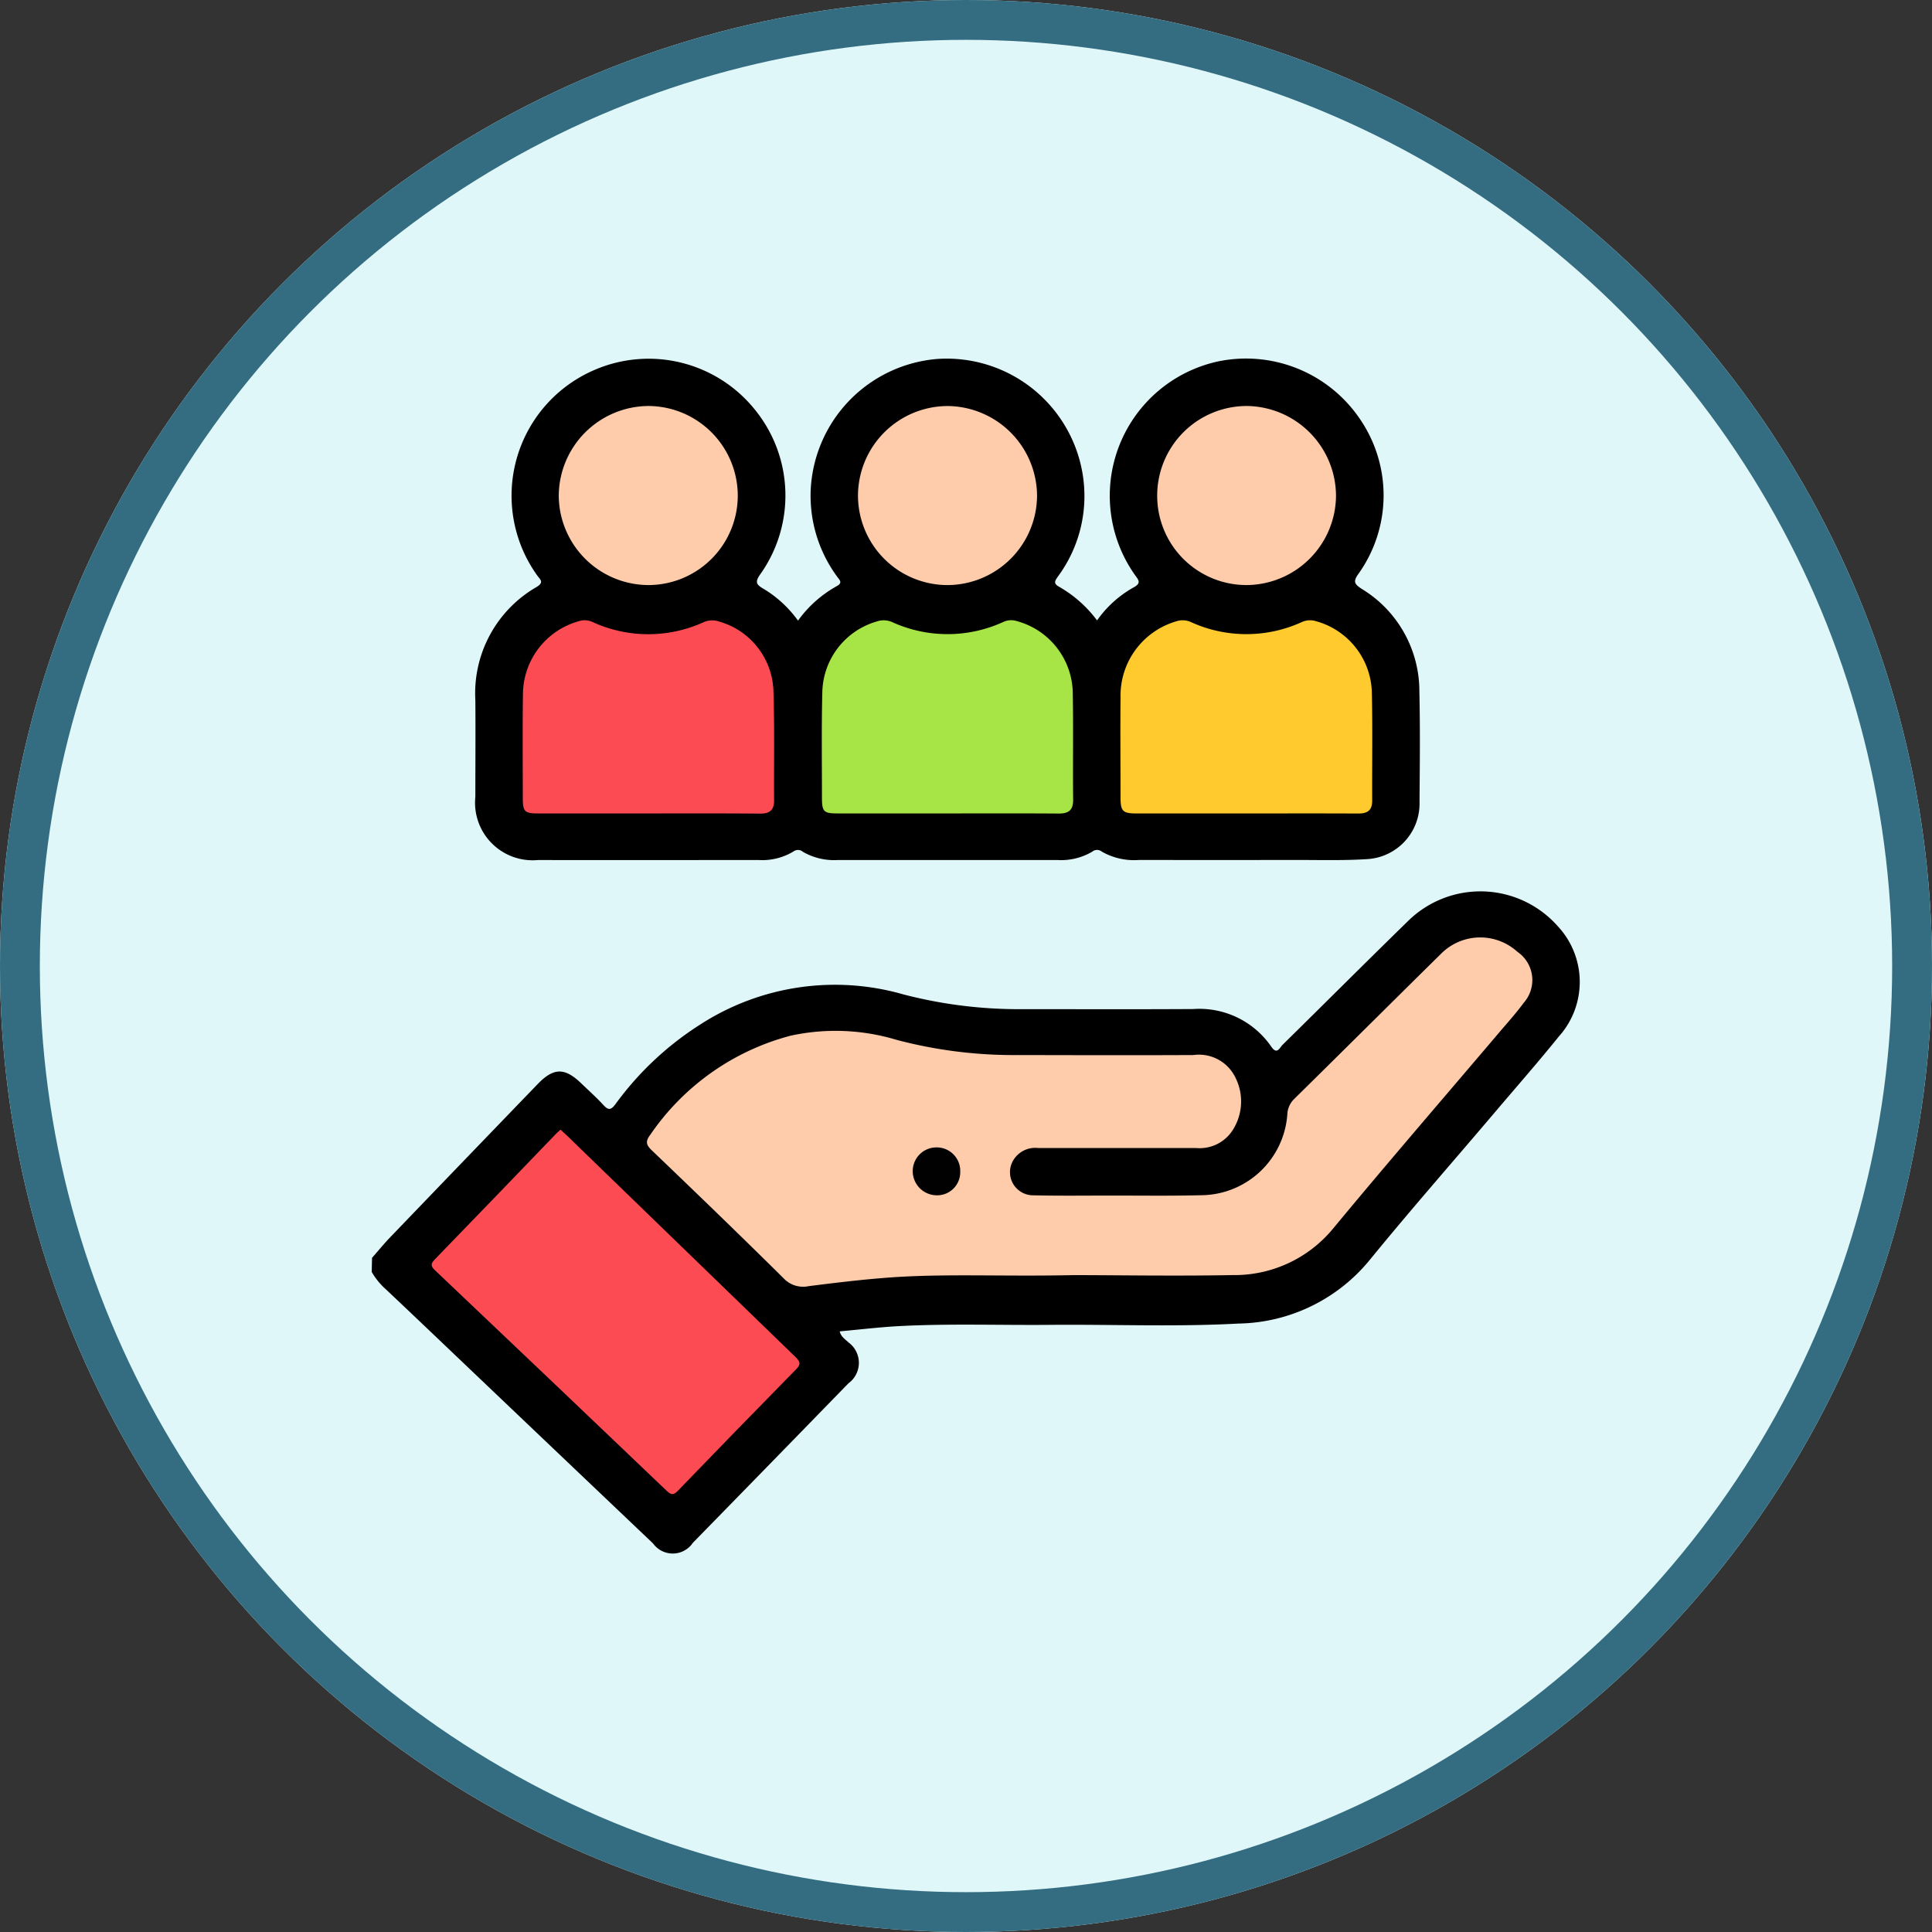 <svg xmlns="http://www.w3.org/2000/svg" width="97" height="97" viewBox="0 0 97 97">
  <rect x="0" y="0" width="97" height="97" fill="#333333" stroke="none"/>
  <g id="Grupo_134235" data-name="Grupo 134235" transform="translate(-248 -4662)">
    <g id="Elipse_5284" data-name="Elipse 5284" transform="translate(248 4662)" fill="#dff7f9" stroke="#346d81" stroke-width="2">
      <circle cx="48.5" cy="48.5" r="48.5" stroke="none"/>
      <circle cx="48.5" cy="48.5" r="47.5" fill="none"/>
    </g>
    <g id="Grupo_134213" data-name="Grupo 134213" transform="translate(1591.327 -2270.951)">
      <path id="Trazado_170892" data-name="Trazado 170892" d="M-1324.648,7118.26c.307-.349.6-.71.924-1.045q3.69-3.842,7.39-7.676c.806-.836,1.361-.841,2.2-.029.369.356.756.7,1.1,1.075.257.282.387.257.613-.049a15.609,15.609,0,0,1,4.245-3.986,12.457,12.457,0,0,1,10.211-1.514,23.031,23.031,0,0,0,5.966.739c2.861,0,5.723.011,8.584-.006a4.379,4.379,0,0,1,3.917,1.892c.29.423.419.048.561-.092,2.111-2.075,4.2-4.167,6.321-6.236a5.182,5.182,0,0,1,7.495.272,4.1,4.1,0,0,1,.05,5.553c-1.015,1.259-2.082,2.476-3.129,3.708-2.12,2.5-4.281,4.958-6.352,7.494a8.694,8.694,0,0,1-6.593,3.2c-3.153.172-6.313.037-9.47.065-2.506.023-5.012-.069-7.517.06-1,.051-2,.173-3.036.267.067.282.286.4.441.555a1.269,1.269,0,0,1,0,2.051q-3.9,4.009-7.812,8.009a1.218,1.218,0,0,1-2,.033q-5.02-4.771-10.034-9.549c-1.129-1.074-2.256-2.152-3.391-3.22a3.5,3.5,0,0,1-.7-.863Z" transform="translate(0 -122.157)"/>
      <path id="Trazado_170893" data-name="Trazado 170893" d="M-1264.306,6964.1a5.559,5.559,0,0,1,1.821-1.649c.436-.23.251-.39.065-.654a6.9,6.9,0,0,1,4.19-10.7,6.905,6.905,0,0,1,7.157,2.943,6.778,6.778,0,0,1-.107,7.718c-.289.4-.2.523.17.764a6.007,6.007,0,0,1,2.886,5.135c.043,1.854.022,3.71.008,5.564a2.791,2.791,0,0,1-2.652,2.865c-1.2.076-2.406.039-3.609.041q-3.907.006-7.815,0a3.274,3.274,0,0,1-1.875-.418.378.378,0,0,0-.478,0,3.078,3.078,0,0,1-1.755.421h-11.012a3.147,3.147,0,0,1-1.759-.409.376.376,0,0,0-.477-.02,3.031,3.031,0,0,1-1.753.429c-3.69,0-7.381.01-11.071,0a2.89,2.89,0,0,1-3.148-3.175c0-1.618.014-3.237,0-4.854a6.159,6.159,0,0,1,3.081-5.683c.392-.24.164-.375.026-.573a6.869,6.869,0,0,1,2.874-10.32,6.844,6.844,0,0,1,8.059,2,6.826,6.826,0,0,1,.274,8.246c-.3.415-.2.539.173.753a5.831,5.831,0,0,1,1.713,1.587,5.933,5.933,0,0,1,1.93-1.723c.33-.18.166-.3.036-.483a6.86,6.86,0,0,1-1.331-4.321,6.927,6.927,0,0,1,6.371-6.612,6.917,6.917,0,0,1,7.277,5.738,6.8,6.8,0,0,1-1.244,5.2c-.183.255-.194.36.1.518A6.236,6.236,0,0,1-1264.306,6964.1Z" transform="translate(-23.941 0)"/>
      <path id="Trazado_170894" data-name="Trazado 170894" d="M-1225.654,7130.227c-3.551.078-6.395-.084-9.232.12-1.356.1-2.708.263-4.057.434a1.34,1.34,0,0,1-1.256-.394c-2.188-2.166-4.4-4.3-6.626-6.432-.284-.272-.317-.446-.073-.769a12.334,12.334,0,0,1,7.042-4.978,10.6,10.6,0,0,1,5.321.205,22.967,22.967,0,0,0,6.083.765c2.94.006,5.881.014,8.821,0a2.032,2.032,0,0,1,2.078,1.059,2.667,2.667,0,0,1-.1,2.71,1.966,1.966,0,0,1-1.82.9c-2.644,0-5.288,0-7.933,0a1.287,1.287,0,0,0-1.288.657,1.162,1.162,0,0,0,1.048,1.716c1.282.03,2.565.013,3.848.012,1.519,0,3.039.021,4.558-.016a4.374,4.374,0,0,0,4.329-4.046,1.151,1.151,0,0,1,.338-.78c2.462-2.422,4.907-4.86,7.367-7.284a2.774,2.774,0,0,1,3.846-.113,1.72,1.72,0,0,1,.318,2.562c-.395.54-.849,1.037-1.282,1.549-2.771,3.264-5.569,6.5-8.3,9.8a6.416,6.416,0,0,1-5.038,2.321C-1220.562,7130.28-1223.464,7130.227-1225.654,7130.227Z" transform="translate(-63.784 -133.256)" fill="#feccab"/>
      <path id="Trazado_170895" data-name="Trazado 170895" d="M-1301.363,7167.107c.121.11.209.187.293.268q5.754,5.582,11.515,11.157c.28.27.229.4-.008.638q-2.964,3.018-5.9,6.061c-.2.209-.321.246-.551.026q-5.819-5.558-11.657-11.095c-.246-.233-.183-.354.017-.561q3.006-3.1,6-6.217C-1301.569,7167.29-1301.468,7167.2-1301.363,7167.107Z" transform="translate(-13.823 -177.44)" fill="#fc4b52"/>
      <path id="Trazado_170896" data-name="Trazado 170896" d="M-1107.136,7034.136q-2.754,0-5.507,0c-.678,0-.792-.112-.794-.791,0-1.678-.017-3.356,0-5.033a3.882,3.882,0,0,1,2.793-3.82,1,1,0,0,1,.735.033,6.7,6.7,0,0,0,5.561.008,1,1,0,0,1,.734-.047,3.814,3.814,0,0,1,2.793,3.509c.044,1.834.01,3.671.019,5.506,0,.5-.26.642-.711.639C-1103.386,7034.13-1105.261,7034.136-1107.136,7034.136Z" transform="translate(-173.631 -60.344)" fill="#feca2e"/>
      <path id="Trazado_170897" data-name="Trazado 170897" d="M-1275.837,7034.12q-2.752,0-5.505,0c-.7,0-.785-.085-.786-.787,0-1.756-.017-3.513.009-5.269a3.823,3.823,0,0,1,2.822-3.6.933.933,0,0,1,.678.048,6.7,6.7,0,0,0,5.56.011,1.059,1.059,0,0,1,.792-.036,3.749,3.749,0,0,1,2.721,3.43c.062,1.853.022,3.709.034,5.564,0,.485-.235.651-.7.648C-1272.087,7034.113-1273.962,7034.12-1275.837,7034.12Z" transform="translate(-34.951 -60.329)" fill="#fc4b52"/>
      <path id="Trazado_170898" data-name="Trazado 170898" d="M-1191.412,7034.121q-2.752,0-5.5,0c-.731,0-.809-.079-.809-.823,0-1.775-.026-3.552.02-5.326a3.778,3.778,0,0,1,2.729-3.488,1.061,1.061,0,0,1,.792.038,6.706,6.706,0,0,0,5.56-.013.935.935,0,0,1,.678-.046,3.8,3.8,0,0,1,2.813,3.548c.033,1.814,0,3.629.019,5.444,0,.53-.256.675-.736.672C-1187.7,7034.113-1189.558,7034.121-1191.412,7034.121Z" transform="translate(-104.338 -60.33)" fill="#a7e446"/>
      <path id="Trazado_170899" data-name="Trazado 170899" d="M-1183.052,6973.351a4.5,4.5,0,0,1-4.453-4.5,4.512,4.512,0,0,1,4.53-4.489,4.529,4.529,0,0,1,4.46,4.506A4.513,4.513,0,0,1-1183.052,6973.351Z" transform="translate(-112.745 -11.025)" fill="#feccab"/>
      <path id="Trazado_170900" data-name="Trazado 170900" d="M-1262.97,6968.838a4.493,4.493,0,0,1-4.44,4.511,4.518,4.518,0,0,1-4.548-4.473,4.532,4.532,0,0,1,4.51-4.517A4.508,4.508,0,0,1-1262.97,6968.838Z" transform="translate(-43.316 -11.024)" fill="#feccab"/>
      <path id="Trazado_170901" data-name="Trazado 170901" d="M-1103.058,6968.866a4.5,4.5,0,0,1,4.5-4.508,4.529,4.529,0,0,1,4.478,4.49,4.516,4.516,0,0,1-4.519,4.5A4.483,4.483,0,0,1-1103.058,6968.866Z" transform="translate(-182.17 -11.023)" fill="#feccab"/>
      <path id="Trazado_170902" data-name="Trazado 170902" d="M-1169.669,7173.8a1.159,1.159,0,0,1-1.209,1.175,1.214,1.214,0,0,1-1.177-1.229,1.191,1.191,0,0,1,1.224-1.175A1.181,1.181,0,0,1-1169.669,7173.8Z" transform="translate(-125.447 -182.012)" fill="#010101"/>
    </g>
  </g>
</svg>
